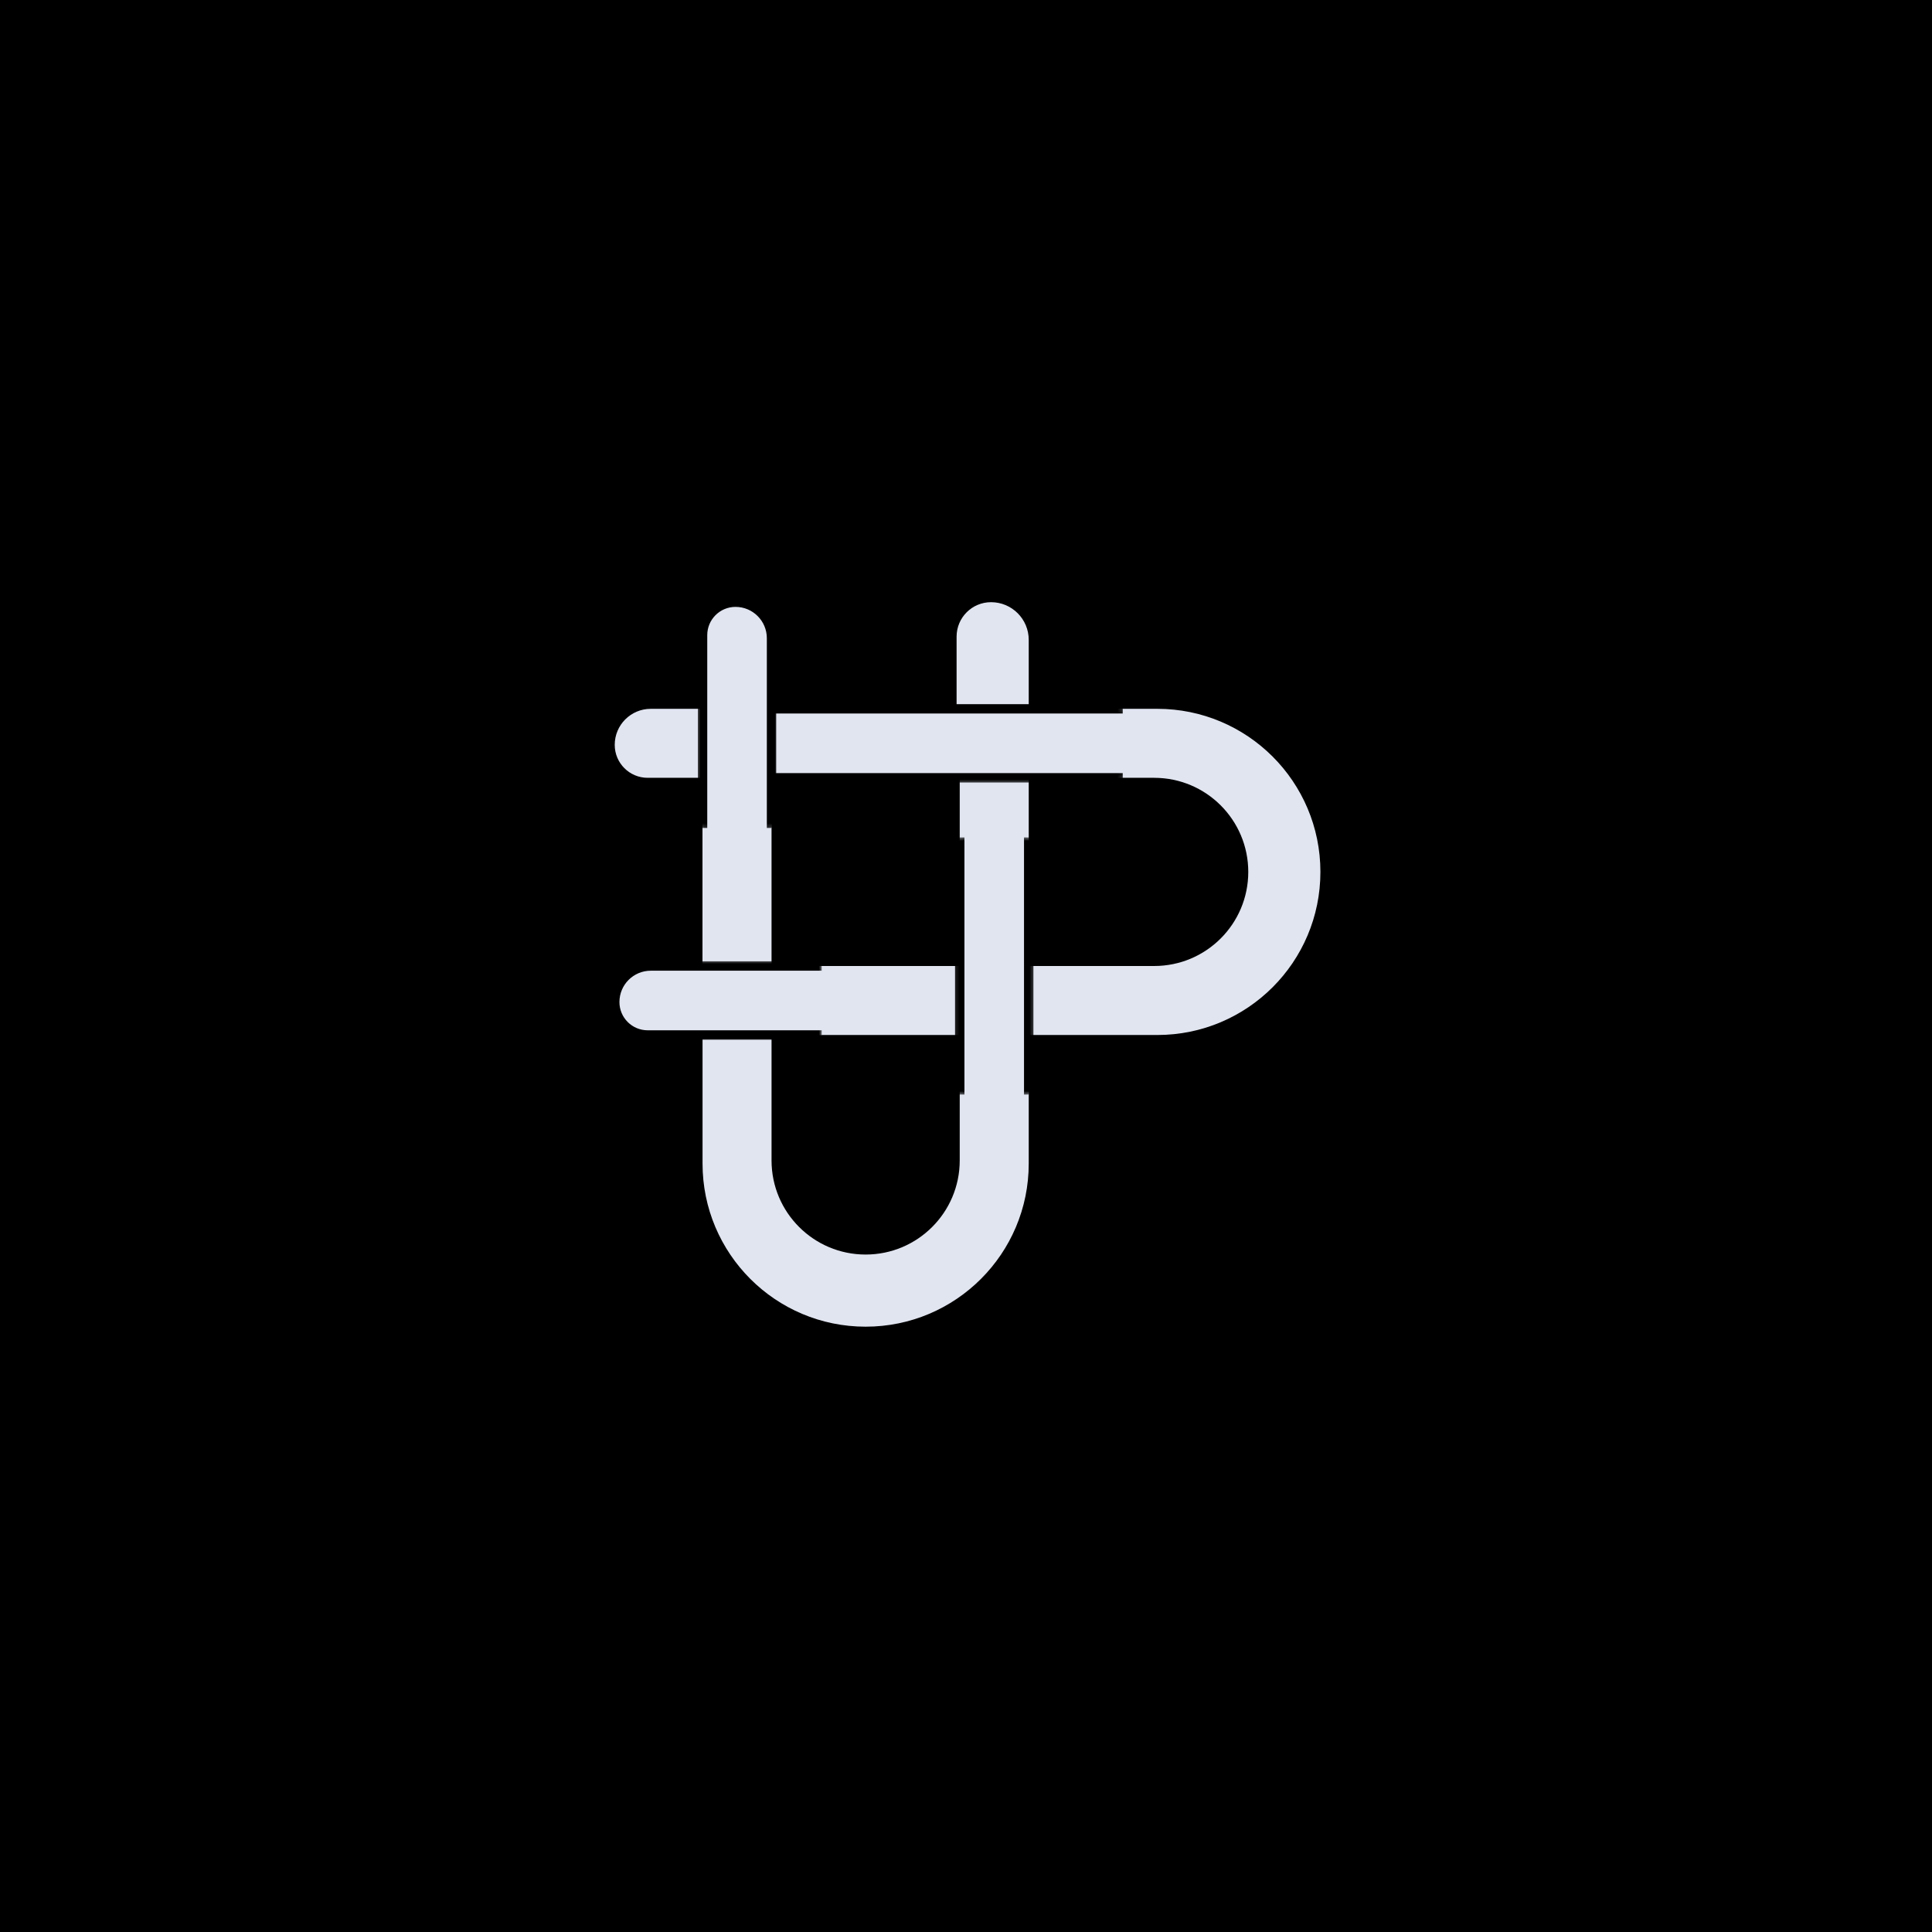 <svg width="440" height="440" viewBox="0 0 440 440" fill="none" xmlns="http://www.w3.org/2000/svg">
<rect width="440" height="440" fill="black"/>
<g clip-path="url(#clip0_15_1413)">
<path d="M320 120H120V320H320V120Z" fill="black"/>
<path d="M160 161.429H229.286C232.047 161.429 234.286 163.667 234.286 166.429V265C234.286 285.514 217.656 302.143 197.143 302.143C176.629 302.143 160 285.514 160 265V161.429Z" fill="#E1E5F0"/>
<path d="M160 235.714V166.429C160 163.667 162.239 161.429 165 161.429H263.571C284.085 161.429 300.714 178.058 300.714 198.572C300.714 219.085 284.085 235.714 263.571 235.714H160Z" fill="#E1E5F0"/>
<path d="M225.704 137.143C230.444 137.143 234.286 140.985 234.286 145.725V235.714H217.857V144.99C217.857 140.656 221.37 137.143 225.704 137.143Z" fill="#E1E5F0"/>
<path d="M234.286 190.714V249.286H218.571V190.714H234.286Z" fill="#E1E5F0"/>
<mask id="mask0_15_1413" style="mask-type:luminance" maskUnits="userSpaceOnUse" x="217" y="190" width="19" height="60">
<path d="M235.714 190.714H217.143V249.286H235.714V190.714Z" fill="white"/>
<path d="M234.286 190.714V249.286H218.571V190.714H234.286Z" fill="black"/>
</mask>
<g mask="url(#mask0_15_1413)">
<path d="M234.286 190.714H233.214V249.286H234.286H235.357V190.714H234.286ZM218.571 249.286H219.643V190.714H218.571H217.5V249.286H218.571Z" fill="black"/>
</g>
<path d="M140 169.638C140 165.104 143.675 161.429 148.209 161.429H234.286V177.143H147.505C143.36 177.143 140 173.783 140 169.638Z" fill="#E1E5F0"/>
<path d="M140 169.638C140 165.104 143.675 161.429 148.209 161.429H255.714V177.143H147.505C143.36 177.143 140 173.783 140 169.638Z" fill="#E1E5F0"/>
<mask id="mask1_15_1413" style="mask-type:luminance" maskUnits="userSpaceOnUse" x="138" y="160" width="118" height="19">
<path d="M255.714 160H138.571V178.571H255.714V160Z" fill="white"/>
<path d="M140 169.638C140 165.104 143.675 161.429 148.209 161.429H255.714V177.143H147.505C143.36 177.143 140 173.783 140 169.638Z" fill="black"/>
</mask>
<g mask="url(#mask1_15_1413)">
<path d="M138.929 169.637C138.929 164.512 143.084 160.357 148.209 160.357H255.714V162.5H148.209C144.267 162.5 141.072 165.695 141.072 169.637H138.929ZM255.714 178.214H147.505C142.769 178.214 138.929 174.374 138.929 169.637H141.072C141.072 173.191 143.952 176.071 147.505 176.071H255.714V178.214ZM147.505 178.214C142.769 178.214 138.929 174.374 138.929 169.637C138.929 164.512 143.084 160.357 148.209 160.357V162.5C144.267 162.5 141.072 165.695 141.072 169.637C141.072 173.191 143.952 176.071 147.505 176.071V178.214Z" fill="black"/>
</g>
<path d="M140 169.638C140 165.104 143.675 161.429 148.209 161.429H160V177.143H147.505C143.36 177.143 140 173.783 140 169.638Z" fill="#E1E5F0"/>
<path d="M175.714 235.714H218.571V264.286C218.571 276.121 208.977 285.714 197.142 285.714C185.308 285.714 175.714 276.121 175.714 264.286V235.714Z" fill="black"/>
<path d="M234.286 220V177.143H262.858C274.693 177.143 284.286 186.737 284.286 198.572C284.286 210.407 274.693 220 262.858 220H234.286Z" fill="black"/>
<path d="M167.505 137.143C172.039 137.143 175.714 140.818 175.714 145.352V235.714H160V144.648C160 140.503 163.36 137.143 167.505 137.143Z" fill="#E1E5F0"/>
<path d="M175.714 220V177.143H218.571V220H175.714Z" fill="black"/>
<path d="M140 228.209C140 223.675 143.675 220 148.209 220H187.143V235.714H147.505C143.36 235.714 140 232.354 140 228.209Z" fill="#E1E5F0"/>
<mask id="mask2_15_1413" style="mask-type:luminance" maskUnits="userSpaceOnUse" x="138" y="218" width="50" height="20">
<path d="M187.143 218.571H138.571V237.143H187.143V218.571Z" fill="white"/>
<path d="M140 228.209C140 223.675 143.675 220 148.209 220H187.143V235.714H147.505C143.36 235.714 140 232.354 140 228.209Z" fill="black"/>
</mask>
<g mask="url(#mask2_15_1413)">
<path d="M138.929 228.209C138.929 223.083 143.084 218.928 148.209 218.928H187.143V221.071H148.209C144.267 221.071 141.072 224.267 141.072 228.209H138.929ZM187.143 236.785H147.505C142.769 236.785 138.929 232.945 138.929 228.209H141.072C141.072 231.762 143.952 234.643 147.505 234.643H187.143V236.785ZM147.505 236.785C142.769 236.785 138.929 232.945 138.929 228.209C138.929 223.083 143.084 218.928 148.209 218.928V221.071C144.267 221.071 141.072 224.267 141.072 228.209C141.072 231.762 143.952 234.643 147.505 234.643V236.785Z" fill="black"/>
</g>
<path d="M167.505 137.143C172.039 137.143 175.714 140.818 175.714 145.352V188.572H160V144.648C160 140.503 163.36 137.143 167.505 137.143Z" fill="#E1E5F0"/>
<mask id="mask3_15_1413" style="mask-type:luminance" maskUnits="userSpaceOnUse" x="158" y="135" width="20" height="54">
<path d="M177.143 135.714H158.571V188.571H177.143V135.714Z" fill="white"/>
<path d="M167.505 137.143C172.039 137.143 175.714 140.818 175.714 145.352V188.572H160V144.648C160 140.503 163.36 137.143 167.505 137.143Z" fill="black"/>
</mask>
<g mask="url(#mask3_15_1413)">
<path d="M167.505 136.071C172.631 136.071 176.786 140.226 176.786 145.352V188.571H174.643V145.352C174.643 141.41 171.447 138.214 167.505 138.214V136.071ZM158.929 188.571V144.648C158.929 139.911 162.769 136.071 167.505 136.071V138.214C163.952 138.214 161.072 141.095 161.072 144.648V188.571H158.929ZM158.929 144.648C158.929 139.911 162.769 136.071 167.505 136.071C172.631 136.071 176.786 140.226 176.786 145.352H174.643C174.643 141.41 171.447 138.214 167.505 138.214C163.952 138.214 161.072 141.095 161.072 144.648H158.929Z" fill="black"/>
</g>
</g>
<defs>
<clipPath id="clip0_15_1413">
<rect width="200" height="200" fill="white" transform="translate(120 120)"/>
</clipPath>
</defs>
</svg>
